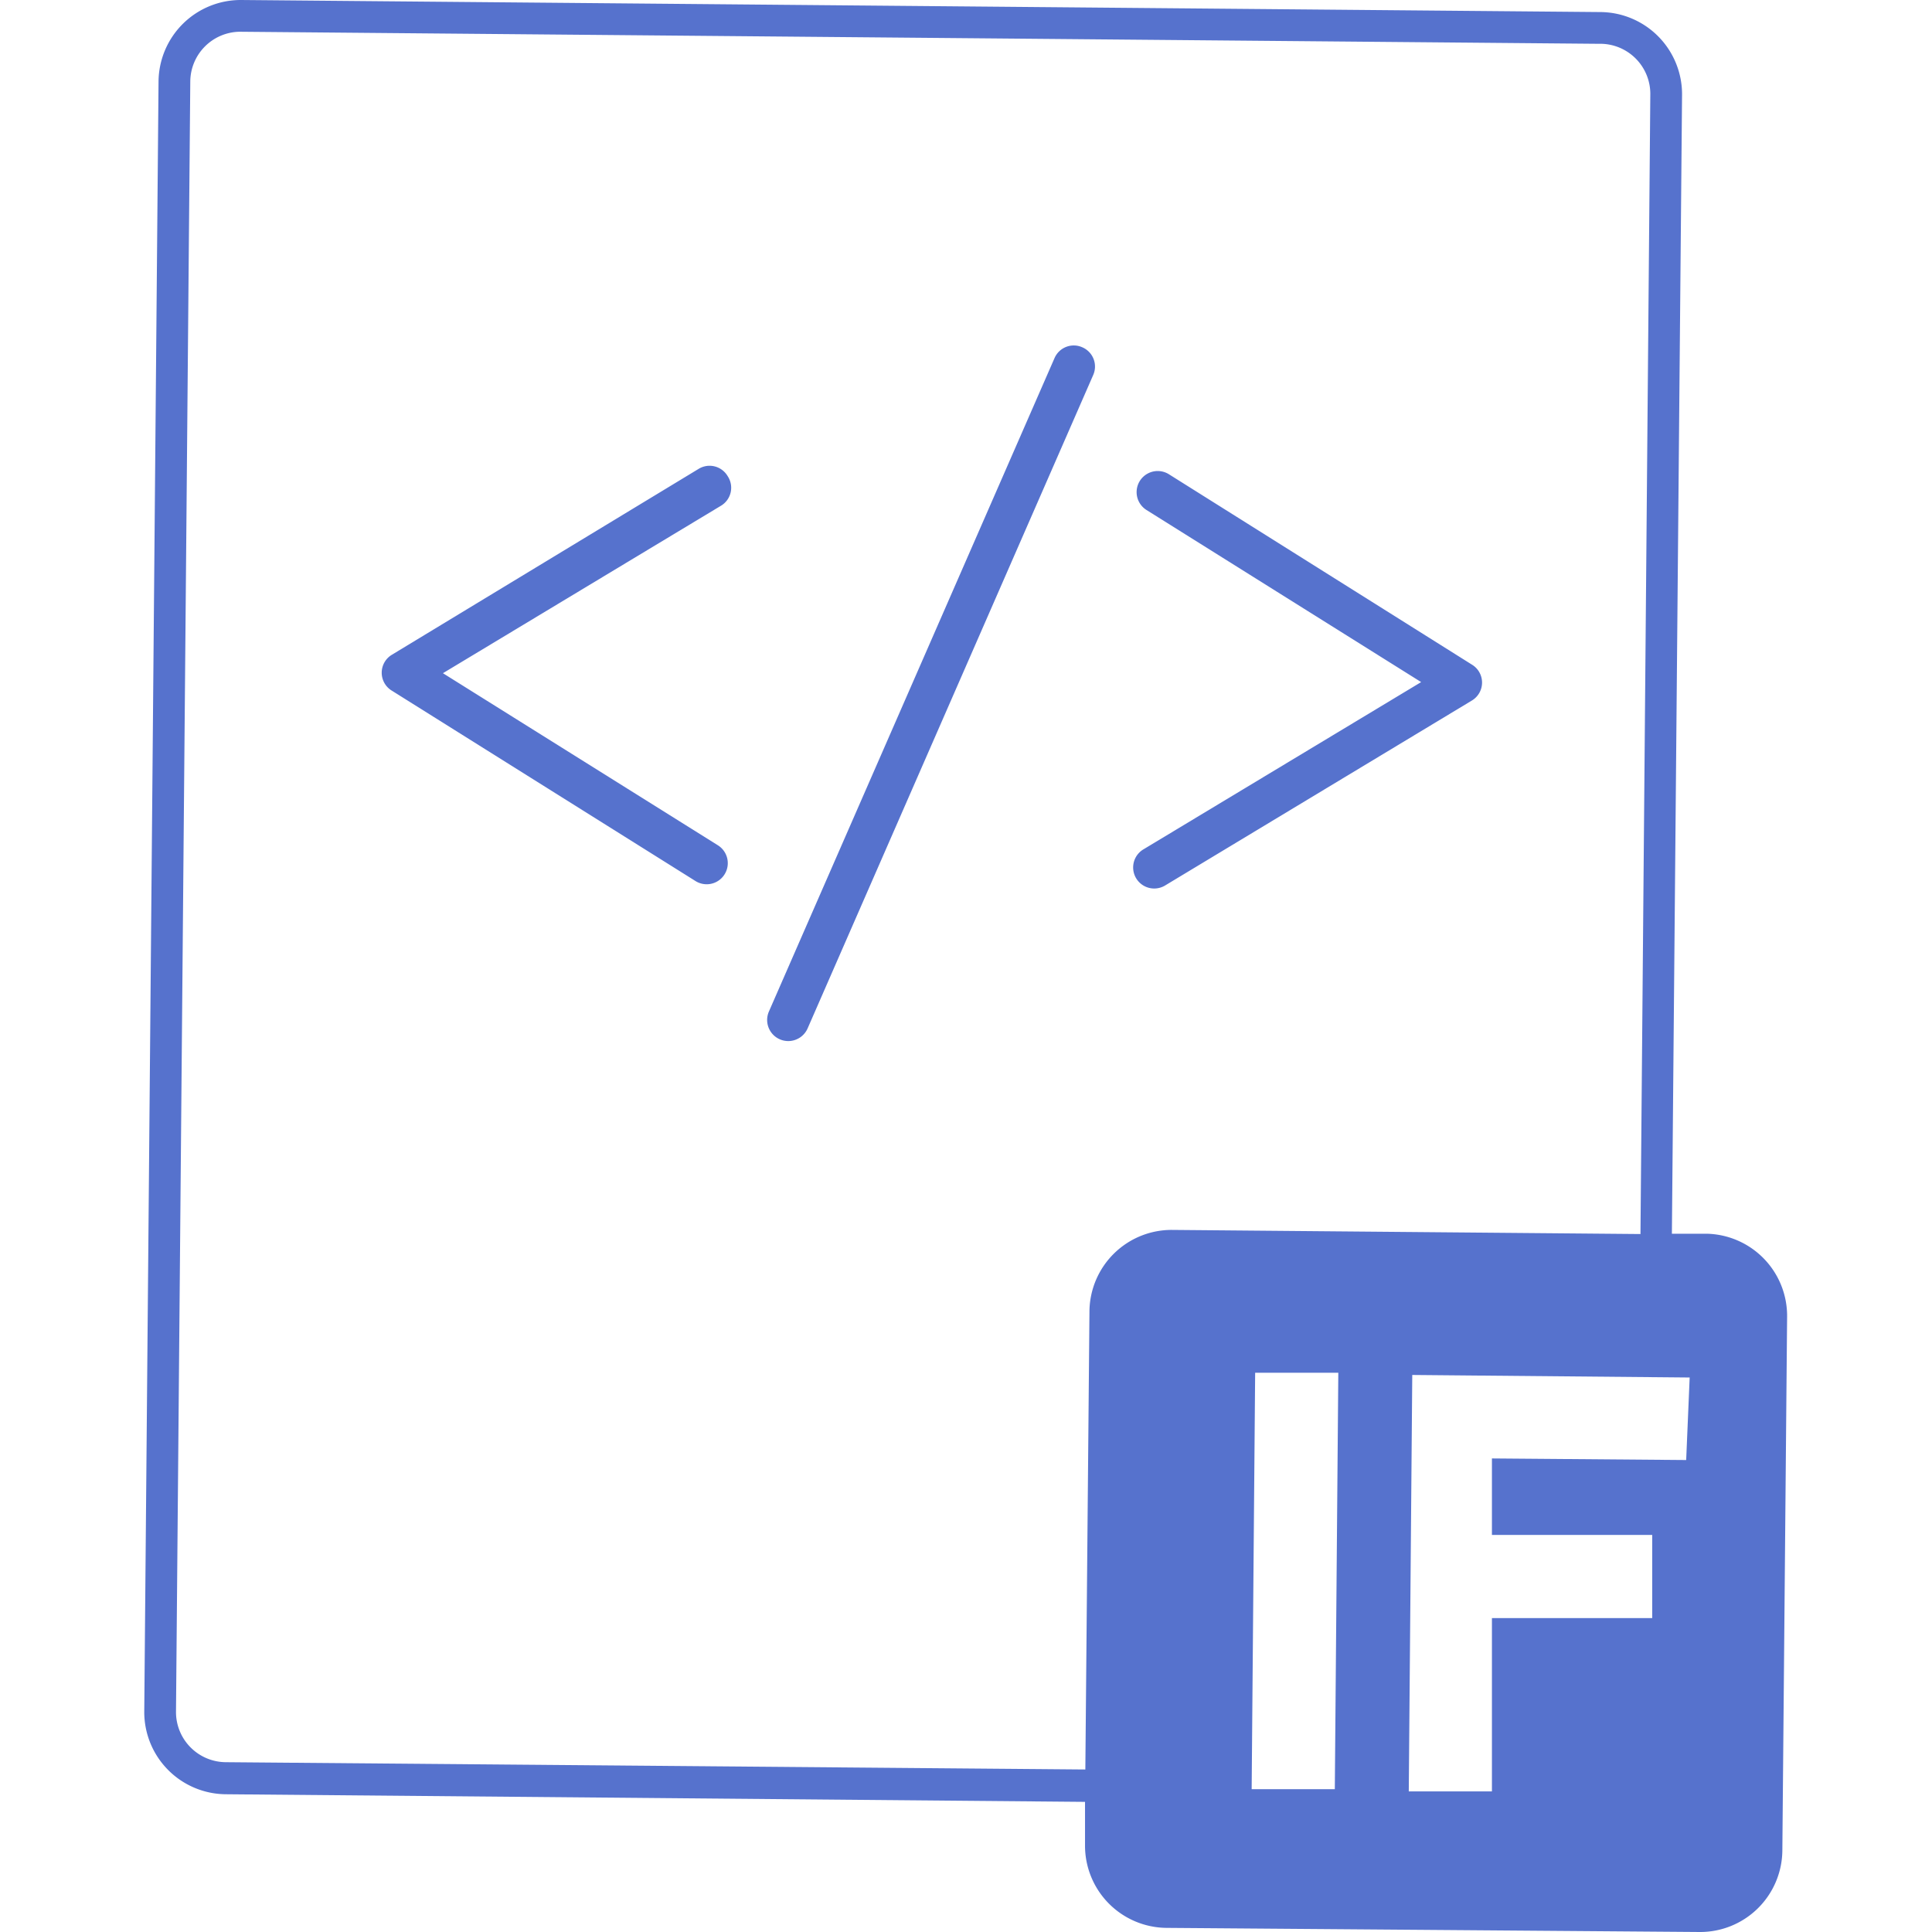 <svg t="1724401445316" class="icon" viewBox="0 0 1024 1024" version="1.1" xmlns="http://www.w3.org/2000/svg" p-id="12384" width="300" height="300"><path d="M904.474 653.899h-18.337L891.521 50.468A43.571 43.571 0 0 0 848.455 6.393L127.77 0a43.571 43.571 0 0 0-43.739 43.066L76.461 907.081a43.571 43.571 0 0 0 43.066 43.907l455.559 4.037v22.879a43.571 43.571 0 0 0 43.066 43.907l282.622 2.187a43.571 43.571 0 0 0 43.907-43.066l2.523-283.126a43.571 43.571 0 0 0-42.73-43.907z m-327.033 40.543l-2.187 243.425-455.559-3.869A26.58 26.58 0 0 1 93.283 907.081l7.57-863.846A26.58 26.58 0 0 1 126.929 16.823l720.517 6.393A26.58 26.58 0 0 1 874.698 50.468l-5.215 603.599-248.135-2.187a43.571 43.571 0 0 0-43.907 42.561z m130.04 253.855h-44.075L665.256 727.583h44.075zM893.708 773.845l-102.955-0.841v40.543h84.955v44.075h-84.955v91.852h-44.075l1.85-220.714 147.03 1.346z" fill="#5672cd" p-id="12385"></path><path d="M573.572 184.041a11.103 11.103 0 0 0-14.636 5.72l-151.404 346.38a11.103 11.103 0 1 0 20.524 8.916l151.404-346.38a11.103 11.103 0 0 0-5.888-14.636zM385.662 252.341a11.103 11.103 0 0 0-15.309-3.869L207.678 347.053a11.103 11.103 0 0 0 0 19.01l160.993 100.936a11.103 11.103 0 1 0 11.776-19.01l-145.685-91.179 147.199-88.656a11.103 11.103 0 0 0 3.701-15.813zM619.498 251.332a11.103 11.103 0 0 0-11.776 19.01l145.516 91.179-147.199 88.656a11.103 11.103 0 1 0 11.439 19.178l162.676-98.076a11.103 11.103 0 0 0 0-19.01z" fill="#5672cd" p-id="12386"></path></svg>